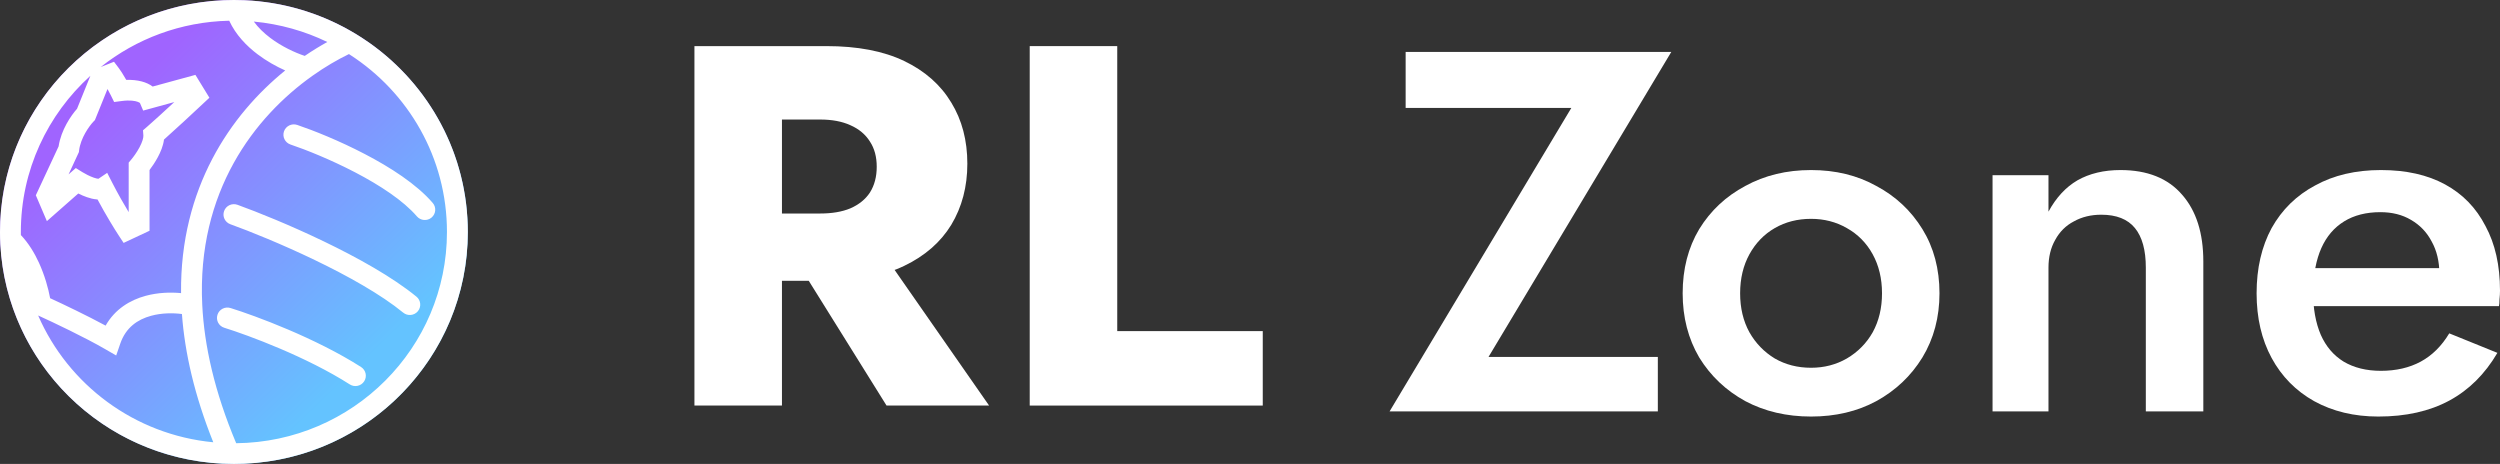 <svg width="97" height="18" viewBox="0 0 97 18" fill="none" xmlns="http://www.w3.org/2000/svg">
<rect x="0" y="0" width="97" height="18" fill="#333333" stroke="none"/>
<ellipse cx="9.076" cy="9" rx="9.076" ry="9" fill="url(#paint0_linear_339_364)"/>
<path fill-rule="evenodd" clip-rule="evenodd" d="M8.627 17.989C8.776 17.996 8.925 18 9.076 18C9.211 18 9.346 17.997 9.48 17.991C14.305 17.781 18.151 13.836 18.151 9C18.151 5.981 16.652 3.309 14.352 1.676C14.242 1.599 14.131 1.523 14.018 1.45C13.878 1.36 13.736 1.274 13.591 1.191C12.372 0.497 10.976 0.075 9.486 0.009C9.35 0.003 9.213 0 9.076 0C8.94 0 8.805 0.003 8.671 0.009C3.981 0.213 0.215 3.947 0.009 8.599C0.003 8.732 0 8.866 0 9C0 9.162 0.004 9.324 0.013 9.484C0.259 14.082 3.985 17.765 8.627 17.989ZM9.164 17.197C8.322 15.196 7.925 13.409 7.847 11.826C7.633 7.431 9.882 4.528 12.13 2.936C12.609 2.596 13.087 2.318 13.539 2.098C13.551 2.106 13.564 2.115 13.577 2.123C15.845 3.586 17.342 6.12 17.342 9C17.342 13.498 13.689 17.15 9.164 17.197ZM12.699 1.629C11.824 1.206 10.863 0.931 9.848 0.837C10.019 1.072 10.239 1.283 10.485 1.469C10.935 1.809 11.444 2.042 11.824 2.169C12.118 1.968 12.411 1.789 12.699 1.629ZM11.066 2.734C8.945 4.453 6.983 7.297 7.025 11.373C6.614 11.334 6.124 11.349 5.647 11.479C5.053 11.641 4.464 11.988 4.098 12.634C3.365 12.238 2.472 11.812 1.945 11.57C1.874 11.186 1.734 10.68 1.509 10.189C1.34 9.821 1.112 9.438 0.81 9.121C0.809 9.081 0.809 9.041 0.809 9C0.809 6.6 1.849 4.44 3.507 2.941L2.989 4.22C2.758 4.481 2.37 5.039 2.274 5.679C2.072 6.121 1.656 7.009 1.466 7.414L1.39 7.576L1.819 8.58L3.037 7.508C3.14 7.56 3.255 7.61 3.371 7.65C3.487 7.691 3.622 7.727 3.757 7.737C3.765 7.738 3.774 7.739 3.784 7.739C4.11 8.349 4.454 8.904 4.603 9.131L4.796 9.425L5.802 8.953V6.596C5.905 6.461 6.024 6.285 6.126 6.094C6.226 5.908 6.332 5.665 6.363 5.415C6.795 5.033 7.54 4.34 7.887 4.014L8.125 3.792L7.582 2.905L5.923 3.358C5.697 3.186 5.347 3.085 4.899 3.1C4.779 2.885 4.667 2.719 4.609 2.642L4.423 2.396L3.909 2.6C5.28 1.51 7.01 0.844 8.894 0.804C9.145 1.347 9.561 1.779 9.995 2.107C10.344 2.371 10.72 2.579 11.066 2.734ZM1.48 12.241C2.647 14.925 5.218 16.869 8.275 17.16C7.549 15.35 7.169 13.692 7.059 12.184C6.712 12.139 6.273 12.14 5.861 12.253C5.339 12.395 4.883 12.706 4.668 13.329L4.508 13.793L4.081 13.546C3.283 13.084 2.059 12.504 1.48 12.241ZM8.437 12.215C8.503 12.003 8.73 11.885 8.943 11.951C9.903 12.249 12.257 13.12 14.01 14.241C14.197 14.361 14.251 14.609 14.13 14.795C14.009 14.982 13.759 15.035 13.571 14.915C11.906 13.85 9.63 13.005 8.702 12.717C8.489 12.651 8.37 12.426 8.437 12.215ZM8.696 8.186C8.772 7.978 9.004 7.87 9.214 7.946C9.989 8.226 11.258 8.737 12.562 9.365C13.86 9.99 15.221 10.743 16.159 11.511C16.331 11.652 16.355 11.905 16.213 12.076C16.071 12.247 15.816 12.271 15.644 12.13C14.782 11.424 13.492 10.704 12.209 10.087C10.931 9.472 9.688 8.971 8.937 8.7C8.727 8.624 8.619 8.394 8.696 8.186ZM11.018 5.098C11.091 4.888 11.32 4.776 11.532 4.847C12.156 5.058 13.158 5.457 14.153 5.976C15.138 6.489 16.162 7.143 16.791 7.875C16.936 8.044 16.915 8.297 16.745 8.441C16.575 8.584 16.32 8.564 16.175 8.395C15.65 7.784 14.741 7.188 13.777 6.686C12.823 6.189 11.86 5.805 11.271 5.607C11.06 5.535 10.947 5.308 11.018 5.098ZM4.993 6.309L5.088 6.197C5.173 6.096 5.306 5.916 5.412 5.718C5.525 5.506 5.569 5.344 5.563 5.256L5.548 5.056L5.701 4.924C5.94 4.718 6.377 4.318 6.763 3.96L5.555 4.291L5.429 3.995C5.418 3.987 5.393 3.97 5.346 3.952C5.244 3.914 5.048 3.876 4.718 3.92L4.428 3.958L4.3 3.697C4.257 3.609 4.213 3.527 4.171 3.454L3.683 4.659L3.629 4.715C3.466 4.884 3.125 5.358 3.069 5.838L3.062 5.9L3.036 5.956C2.947 6.15 2.806 6.454 2.66 6.767L2.941 6.52L3.198 6.68C3.305 6.746 3.477 6.837 3.638 6.893C3.719 6.921 3.779 6.934 3.818 6.937L4.159 6.707L4.368 7.114C4.576 7.521 4.807 7.923 4.993 8.231V6.309ZM3.841 6.938C3.841 6.938 3.84 6.938 3.838 6.938C3.84 6.938 3.841 6.938 3.841 6.938Z" fill="white"/>
<path d="M30.46 9.42H33.977L38.377 15.736H34.398L30.46 9.42ZM26.944 1.789H30.34V15.736H26.944V1.789ZM29.074 4.638V1.789H32.068C33.273 1.789 34.278 1.981 35.082 2.367C35.885 2.752 36.495 3.29 36.91 3.98C37.325 4.658 37.533 5.448 37.533 6.351C37.533 7.241 37.325 8.032 36.91 8.722C36.495 9.4 35.885 9.931 35.082 10.316C34.278 10.702 33.273 10.894 32.068 10.894H29.074V8.284H31.827C32.282 8.284 32.671 8.218 32.992 8.085C33.327 7.939 33.581 7.733 33.755 7.467C33.93 7.188 34.017 6.856 34.017 6.471C34.017 6.086 33.93 5.76 33.755 5.495C33.581 5.216 33.327 5.003 32.992 4.857C32.671 4.711 32.282 4.638 31.827 4.638H29.074Z" fill="white"/>
<path d="M39.953 1.789H43.349V12.847H48.995V15.736H39.953V1.789Z" fill="white"/>
<path d="M54.539 4.187V2.015H64.846L57.754 13.85H64.324V15.962H53.916L60.968 4.187H54.539Z" fill="white"/>
<path d="M65.287 11.38C65.287 10.437 65.501 9.606 65.93 8.889C66.371 8.172 66.968 7.614 67.718 7.215C68.468 6.804 69.318 6.598 70.269 6.598C71.22 6.598 72.064 6.804 72.801 7.215C73.551 7.614 74.147 8.172 74.589 8.889C75.031 9.606 75.252 10.437 75.252 11.38C75.252 12.309 75.031 13.14 74.589 13.87C74.147 14.588 73.551 15.152 72.801 15.564C72.064 15.962 71.22 16.162 70.269 16.162C69.318 16.162 68.468 15.962 67.718 15.564C66.968 15.152 66.371 14.588 65.93 13.87C65.501 13.14 65.287 12.309 65.287 11.38ZM67.517 11.38C67.517 11.951 67.637 12.456 67.878 12.894C68.12 13.319 68.448 13.658 68.863 13.91C69.278 14.149 69.747 14.269 70.269 14.269C70.778 14.269 71.24 14.149 71.656 13.91C72.084 13.658 72.419 13.319 72.66 12.894C72.901 12.456 73.022 11.951 73.022 11.38C73.022 10.809 72.901 10.304 72.66 9.865C72.419 9.427 72.084 9.088 71.656 8.849C71.24 8.61 70.778 8.491 70.269 8.491C69.747 8.491 69.278 8.61 68.863 8.849C68.448 9.088 68.12 9.427 67.878 9.865C67.637 10.304 67.517 10.809 67.517 11.38Z" fill="white"/>
<path d="M83.258 10.383C83.258 9.706 83.118 9.195 82.836 8.849C82.555 8.504 82.12 8.331 81.53 8.331C81.129 8.331 80.774 8.418 80.466 8.59C80.157 8.75 79.916 8.989 79.742 9.308C79.568 9.613 79.481 9.972 79.481 10.383V15.962H77.311V6.797H79.481V8.212C79.776 7.667 80.151 7.262 80.606 6.996C81.075 6.731 81.631 6.598 82.274 6.598C83.319 6.598 84.116 6.917 84.665 7.554C85.214 8.178 85.489 9.042 85.489 10.144V15.962H83.258V10.383Z" fill="white"/>
<path d="M92.278 16.162C91.34 16.162 90.51 15.962 89.787 15.564C89.077 15.165 88.528 14.607 88.139 13.89C87.751 13.173 87.556 12.336 87.556 11.38C87.556 10.41 87.751 9.567 88.139 8.849C88.541 8.132 89.103 7.581 89.827 7.196C90.55 6.797 91.401 6.598 92.379 6.598C93.356 6.598 94.187 6.784 94.87 7.156C95.553 7.528 96.075 8.066 96.437 8.77C96.812 9.46 97 10.297 97 11.28C97 11.386 96.993 11.499 96.98 11.619C96.98 11.738 96.973 11.825 96.96 11.878H88.842V10.403H95.111L94.448 11.32C94.488 11.24 94.528 11.134 94.569 11.001C94.622 10.855 94.649 10.735 94.649 10.643C94.649 10.151 94.548 9.726 94.347 9.367C94.16 9.009 93.892 8.73 93.544 8.53C93.209 8.331 92.814 8.232 92.358 8.232C91.809 8.232 91.34 8.351 90.952 8.59C90.564 8.829 90.269 9.175 90.068 9.626C89.867 10.078 89.76 10.636 89.746 11.3C89.746 11.964 89.847 12.529 90.048 12.994C90.249 13.445 90.543 13.79 90.932 14.03C91.334 14.269 91.816 14.388 92.379 14.388C92.968 14.388 93.484 14.269 93.926 14.03C94.368 13.79 94.736 13.425 95.031 12.934L96.899 13.691C96.417 14.514 95.794 15.132 95.031 15.544C94.267 15.956 93.35 16.162 92.278 16.162Z" fill="white"/>
<defs>
<linearGradient id="paint0_linear_339_364" x1="4.174" y1="4.116" x2="13.939" y2="14.245" gradientUnits="userSpaceOnUse">
<stop stop-color="#A064FF"/>
<stop offset="1" stop-color="#64C3FF"/>
</linearGradient>
</defs>
</svg>
